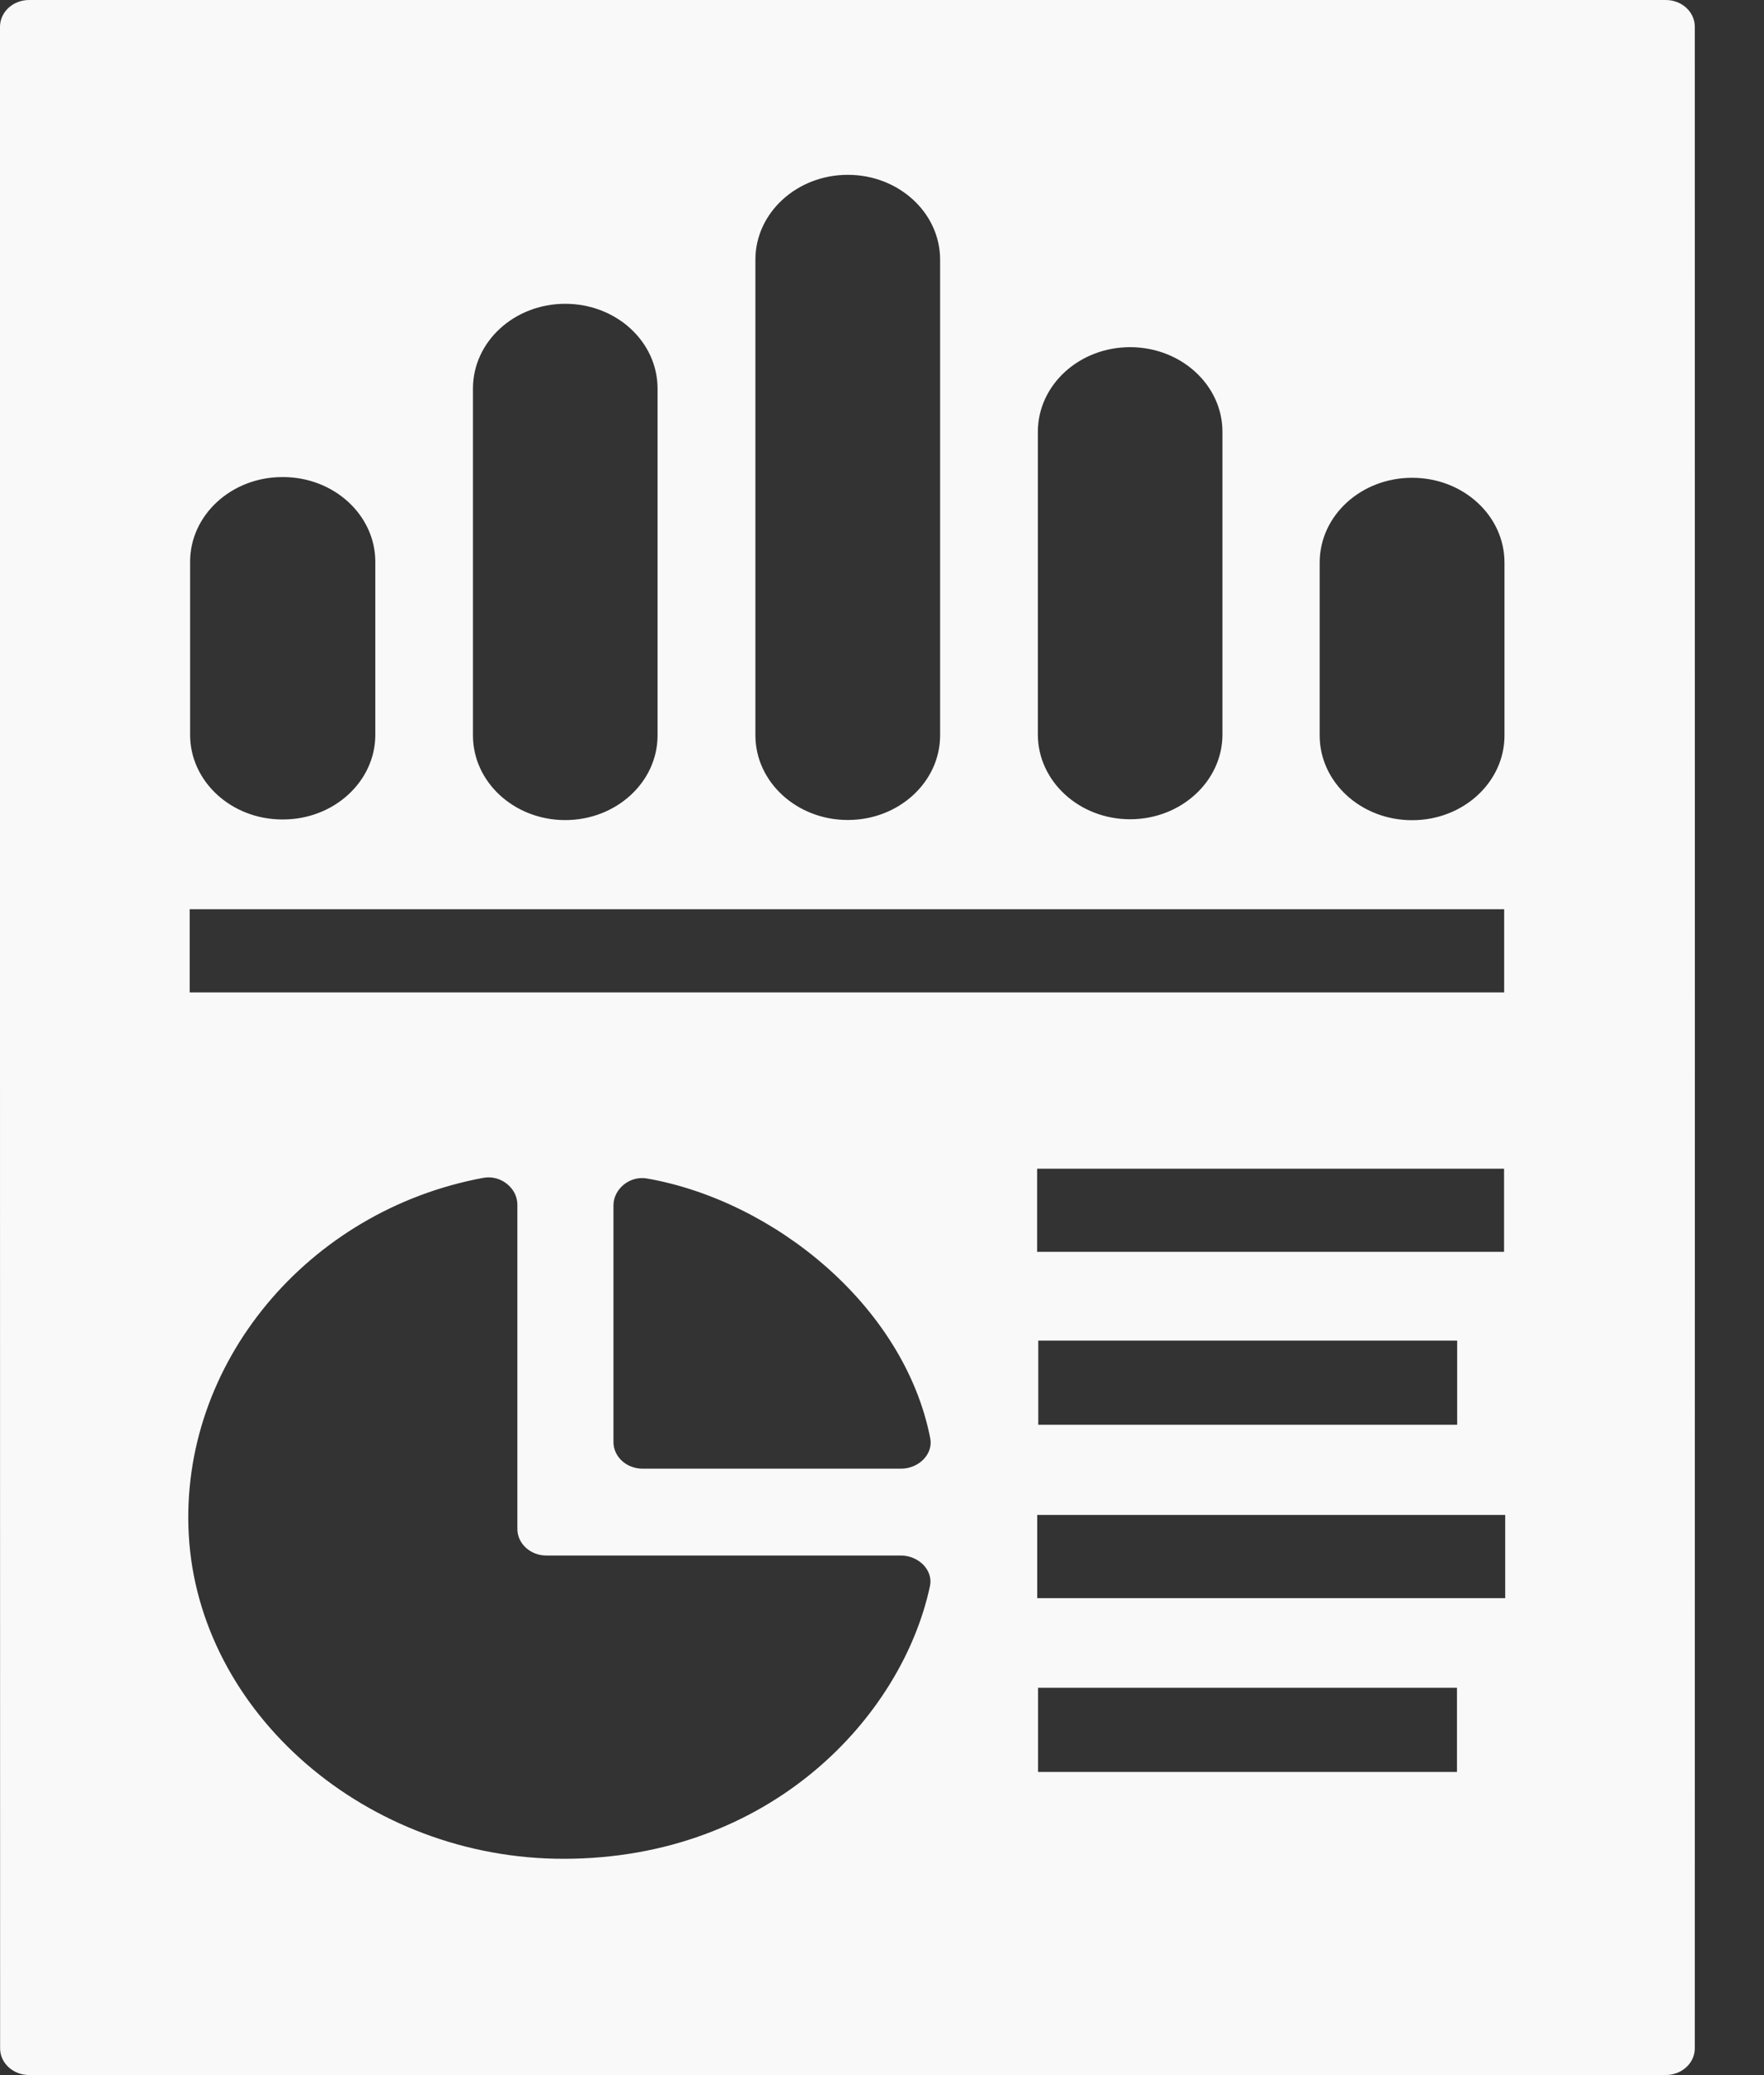 <?xml version="1.0" encoding="UTF-8" standalone="no"?>
<svg width="17px" height="20px" viewBox="0 0 17 20" version="1.1" xmlns="http://www.w3.org/2000/svg" xmlns:xlink="http://www.w3.org/1999/xlink">
    <rect x="0" y="0" width="17" height="20" fill="#333333" stroke="none"/>
    <!-- Generator: sketchtool 50.2 (55047) - http://www.bohemiancoding.com/sketch -->
    <title>1F9ED2E3-7A6A-4061-8414-9FBFA1F4D1D7</title>
    <desc>Created with sketchtool.</desc>
    <defs></defs>
    <g id="Reports" stroke="none" stroke-width="1" fill="none" fill-rule="evenodd" opacity="0.968">
        <g id="Report-1" transform="translate(-16, -225)" fill="#FFFFFF">
            <g id="Group">
                <g id="Predefined" transform="translate(16, 225)">
                    <path d="M10.004,17.078 L14.041,17.078 L14.041,16.267 L10.004,16.267 L10.004,17.078 Z M10.006,13.732 L14.043,13.732 L14.043,12.921 L10.006,12.921 L10.006,13.732 Z M9.996,15.403 L14.506,15.403 L14.506,14.601 L9.996,14.601 L9.996,15.403 Z M9.995,12.065 L14.495,12.065 L14.495,11.264 L9.995,11.264 L9.995,12.065 Z M14.499,7.089 L14.499,5.422 C14.499,4.97 14.101,4.605 13.61,4.605 L13.608,4.605 C13.116,4.605 12.718,4.97 12.718,5.422 L12.718,7.089 C12.718,7.539 13.116,7.905 13.608,7.905 L13.61,7.905 C14.101,7.905 14.499,7.539 14.499,7.089 Z M2.727,4.598 L2.721,4.598 C2.23,4.598 1.832,4.964 1.832,5.415 L1.832,7.082 C1.832,7.532 2.23,7.898 2.721,7.898 L2.727,7.898 C3.218,7.898 3.617,7.532 3.617,7.082 L3.617,5.415 C3.617,4.964 3.218,4.598 2.727,4.598 Z M8.965,13.862 C8.715,12.588 7.461,11.573 6.234,11.358 C6.066,11.33 5.912,11.461 5.912,11.618 L5.912,13.898 C5.912,14.04 6.037,14.155 6.193,14.155 L8.684,14.155 C8.853,14.155 8.995,14.016 8.965,13.862 Z M10.002,4.162 L10.002,7.079 C10.002,7.529 10.4,7.896 10.891,7.896 C11.382,7.896 11.781,7.529 11.781,7.079 L11.781,4.162 C11.781,3.711 11.382,3.346 10.891,3.346 C10.4,3.346 10.002,3.711 10.002,4.162 Z M4.558,3.745 L4.558,7.088 C4.558,7.538 4.956,7.904 5.447,7.904 C5.939,7.904 6.337,7.538 6.337,7.088 L6.337,3.745 C6.337,3.293 5.939,2.928 5.447,2.928 C4.956,2.928 4.558,3.293 4.558,3.745 Z M1.828,9.565 L14.496,9.565 L14.496,8.763 L1.828,8.763 L1.828,9.565 Z M8.171,1.685 L8.17,1.685 C7.679,1.685 7.28,2.052 7.28,2.502 L7.28,7.087 C7.28,7.537 7.679,7.903 8.17,7.903 L8.171,7.903 C8.662,7.903 9.06,7.537 9.06,7.087 L9.06,2.502 C9.06,2.052 8.662,1.685 8.171,1.685 Z M4.986,11.61 C4.986,11.451 4.826,11.321 4.658,11.352 C2.967,11.665 1.73,13.143 1.819,14.789 C1.912,16.509 3.535,17.919 5.437,17.915 C7.424,17.912 8.692,16.547 8.962,15.288 C8.996,15.134 8.853,14.992 8.681,14.992 L5.265,14.992 C5.111,14.992 4.986,14.877 4.986,14.736 L4.986,11.61 Z M0,9.986 L0,0.257 C0.001,0.115 0.125,0 0.281,0 C5.537,0 10.795,-0.001 16.053,0 C16.208,0 16.333,0.115 16.333,0.257 C16.334,6.751 16.334,13.247 16.333,19.742 C16.333,19.884 16.208,19.999 16.053,19.999 C10.795,20.001 5.538,20 0.281,19.999 C0.126,19.999 0.001,19.884 0.001,19.742 C0,16.49 0,13.238 0,9.986 Z" id="report-icon"></path>
                </g>
            </g>
        </g>
    </g>
</svg>
